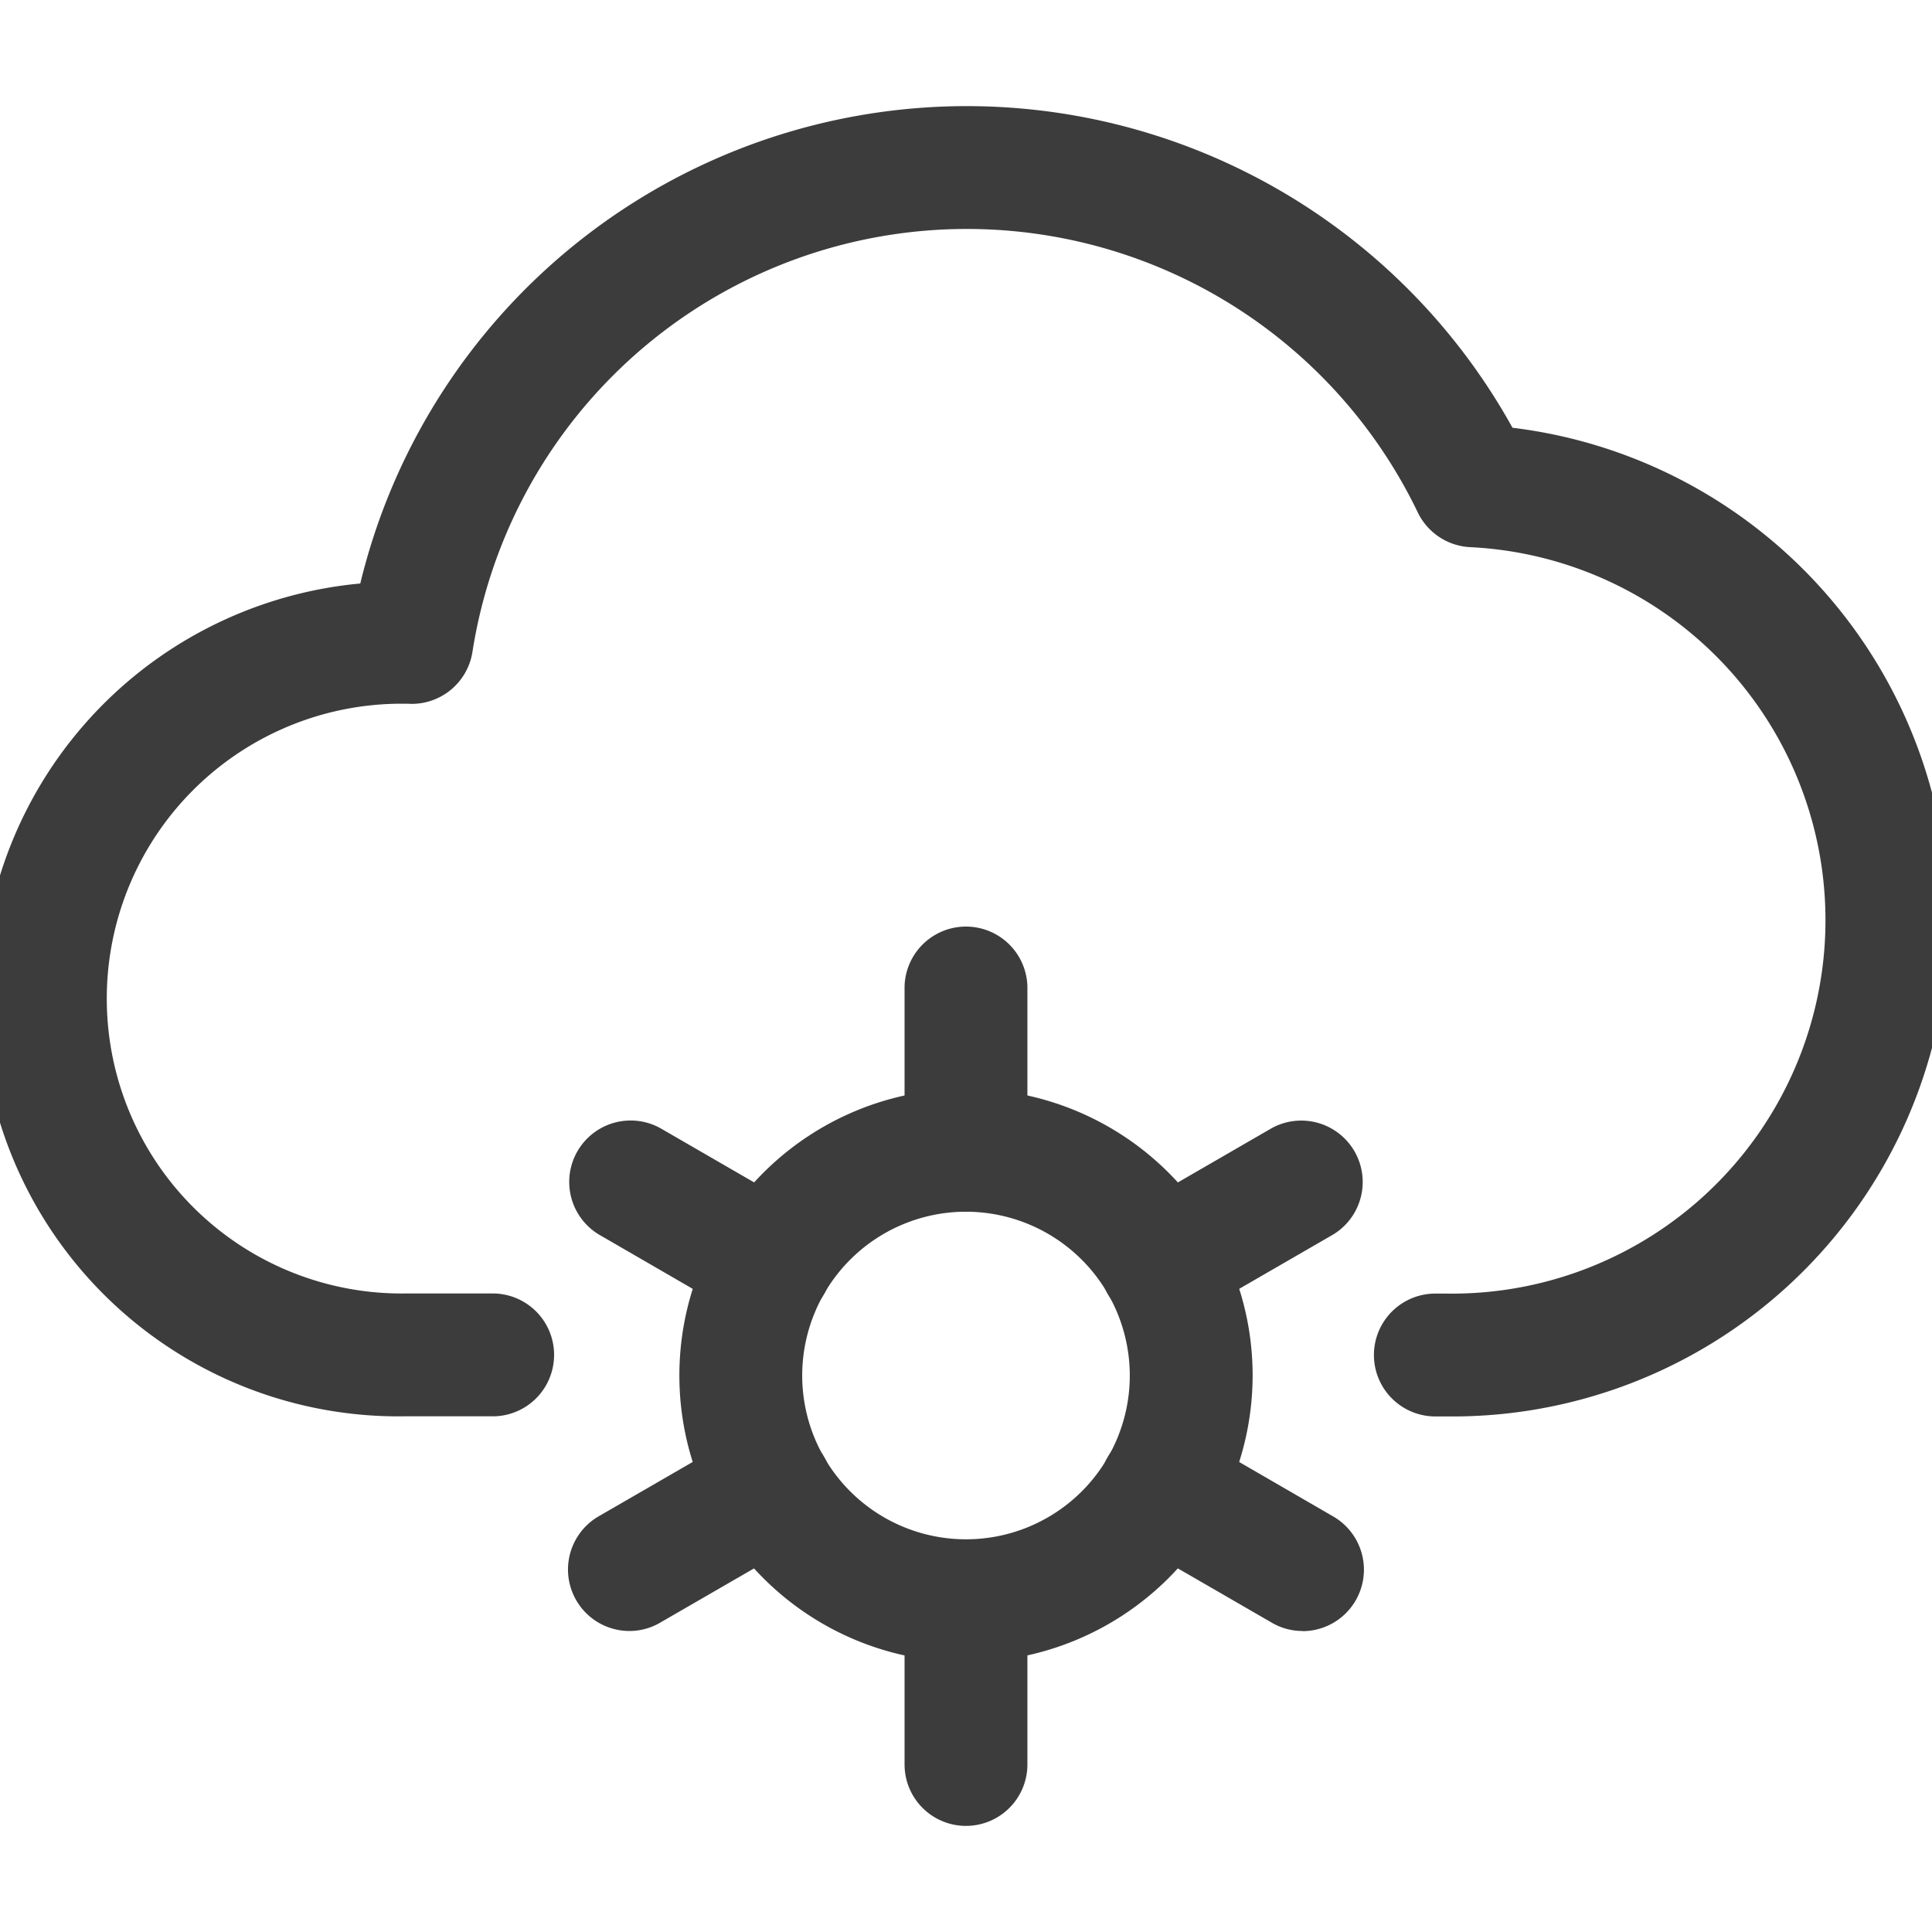 <svg xmlns="http://www.w3.org/2000/svg" xmlns:xlink="http://www.w3.org/1999/xlink" width="50" height="50" viewBox="0 0 50 50">
  <defs>
    <clipPath id="clip-path">
      <path id="Path_12967" data-name="Path 12967" d="M0,0H50V50H0Z" transform="translate(1454.51 836.814)" fill="#3c3c3c" stroke="#707070" stroke-width="1"/>
    </clipPath>
  </defs>
  <g id="Mask_Group_354" data-name="Mask Group 354" transform="translate(-1454.51 -836.814)" clip-path="url(#clip-path)">
    <g id="cloud" transform="translate(1454.078 839.561)">
      <path id="Path_12959" data-name="Path 12959" d="M25.432,40.268A7.418,7.418,0,1,1,32.85,32.85,7.426,7.426,0,0,1,25.432,40.268Zm0-11.656a4.239,4.239,0,1,0,4.239,4.239A4.243,4.243,0,0,0,25.432,28.612Zm0,0" transform="translate(0 0)" fill="#3c3c3c"/>
      <path id="Path_12960" data-name="Path 12960" d="M25.432,44.507a1.59,1.59,0,0,1-1.59-1.59V38.678a1.59,1.59,0,0,1,3.179,0v4.239A1.59,1.59,0,0,1,25.432,44.507Zm0,0" transform="translate(0 0)" fill="#3c3c3c"/>
      <path id="Path_12961" data-name="Path 12961" d="M25.432,28.612a1.59,1.59,0,0,1-1.59-1.59V22.783a1.59,1.59,0,0,1,3.179,0v4.239A1.59,1.59,0,0,1,25.432,28.612Zm0,0" transform="translate(0 0)" fill="#3c3c3c"/>
      <path id="Path_12962" data-name="Path 12962" d="M30.479,31.536a1.591,1.591,0,0,1-.8-2.967l3.666-2.12a1.59,1.59,0,0,1,1.59,2.753l-3.666,2.119A1.564,1.564,0,0,1,30.479,31.536Zm0,0" transform="translate(0 0)" fill="#3c3c3c"/>
      <path id="Path_12963" data-name="Path 12963" d="M16.724,39.463a1.591,1.591,0,0,1-.8-2.967l3.666-2.119a1.589,1.589,0,0,1,1.59,2.753l-3.666,2.119A1.57,1.57,0,0,1,16.724,39.463Zm0,0" transform="translate(0 0)" fill="#3c3c3c"/>
      <path id="Path_12964" data-name="Path 12964" d="M20.386,31.536a1.564,1.564,0,0,1-.793-.214L15.927,29.2a1.59,1.59,0,0,1,1.59-2.753l3.666,2.12a1.591,1.591,0,0,1-.8,2.967Zm0,0" transform="translate(0 0)" fill="#3c3c3c"/>
      <path id="Path_12965" data-name="Path 12965" d="M34.141,39.463a1.565,1.565,0,0,1-.793-.214l-3.666-2.119a1.589,1.589,0,0,1,1.59-2.753L34.938,36.5a1.591,1.591,0,0,1-.8,2.967Zm0,0" transform="translate(0 0)" fill="#3c3c3c"/>
      <path id="Path_12966" data-name="Path 12966" d="M37.871,33.91h-.252a1.59,1.59,0,1,1,0-3.179h.252a9.665,9.665,0,0,0,.6-19.318,1.594,1.594,0,0,1-1.352-.909,12.951,12.951,0,0,0-24.457,3.6,1.591,1.591,0,0,1-1.575,1.365,7.632,7.632,0,1,0-.165,15.259h2.3a1.59,1.59,0,0,1,0,3.179h-2.3A10.8,10.8,0,0,1,9.756,12.354,16.146,16.146,0,0,1,39.575,8.323a12.841,12.841,0,0,1-1.7,25.587Zm0,0" fill="#3c3c3c"/>
    </g>
  </g>
</svg>
